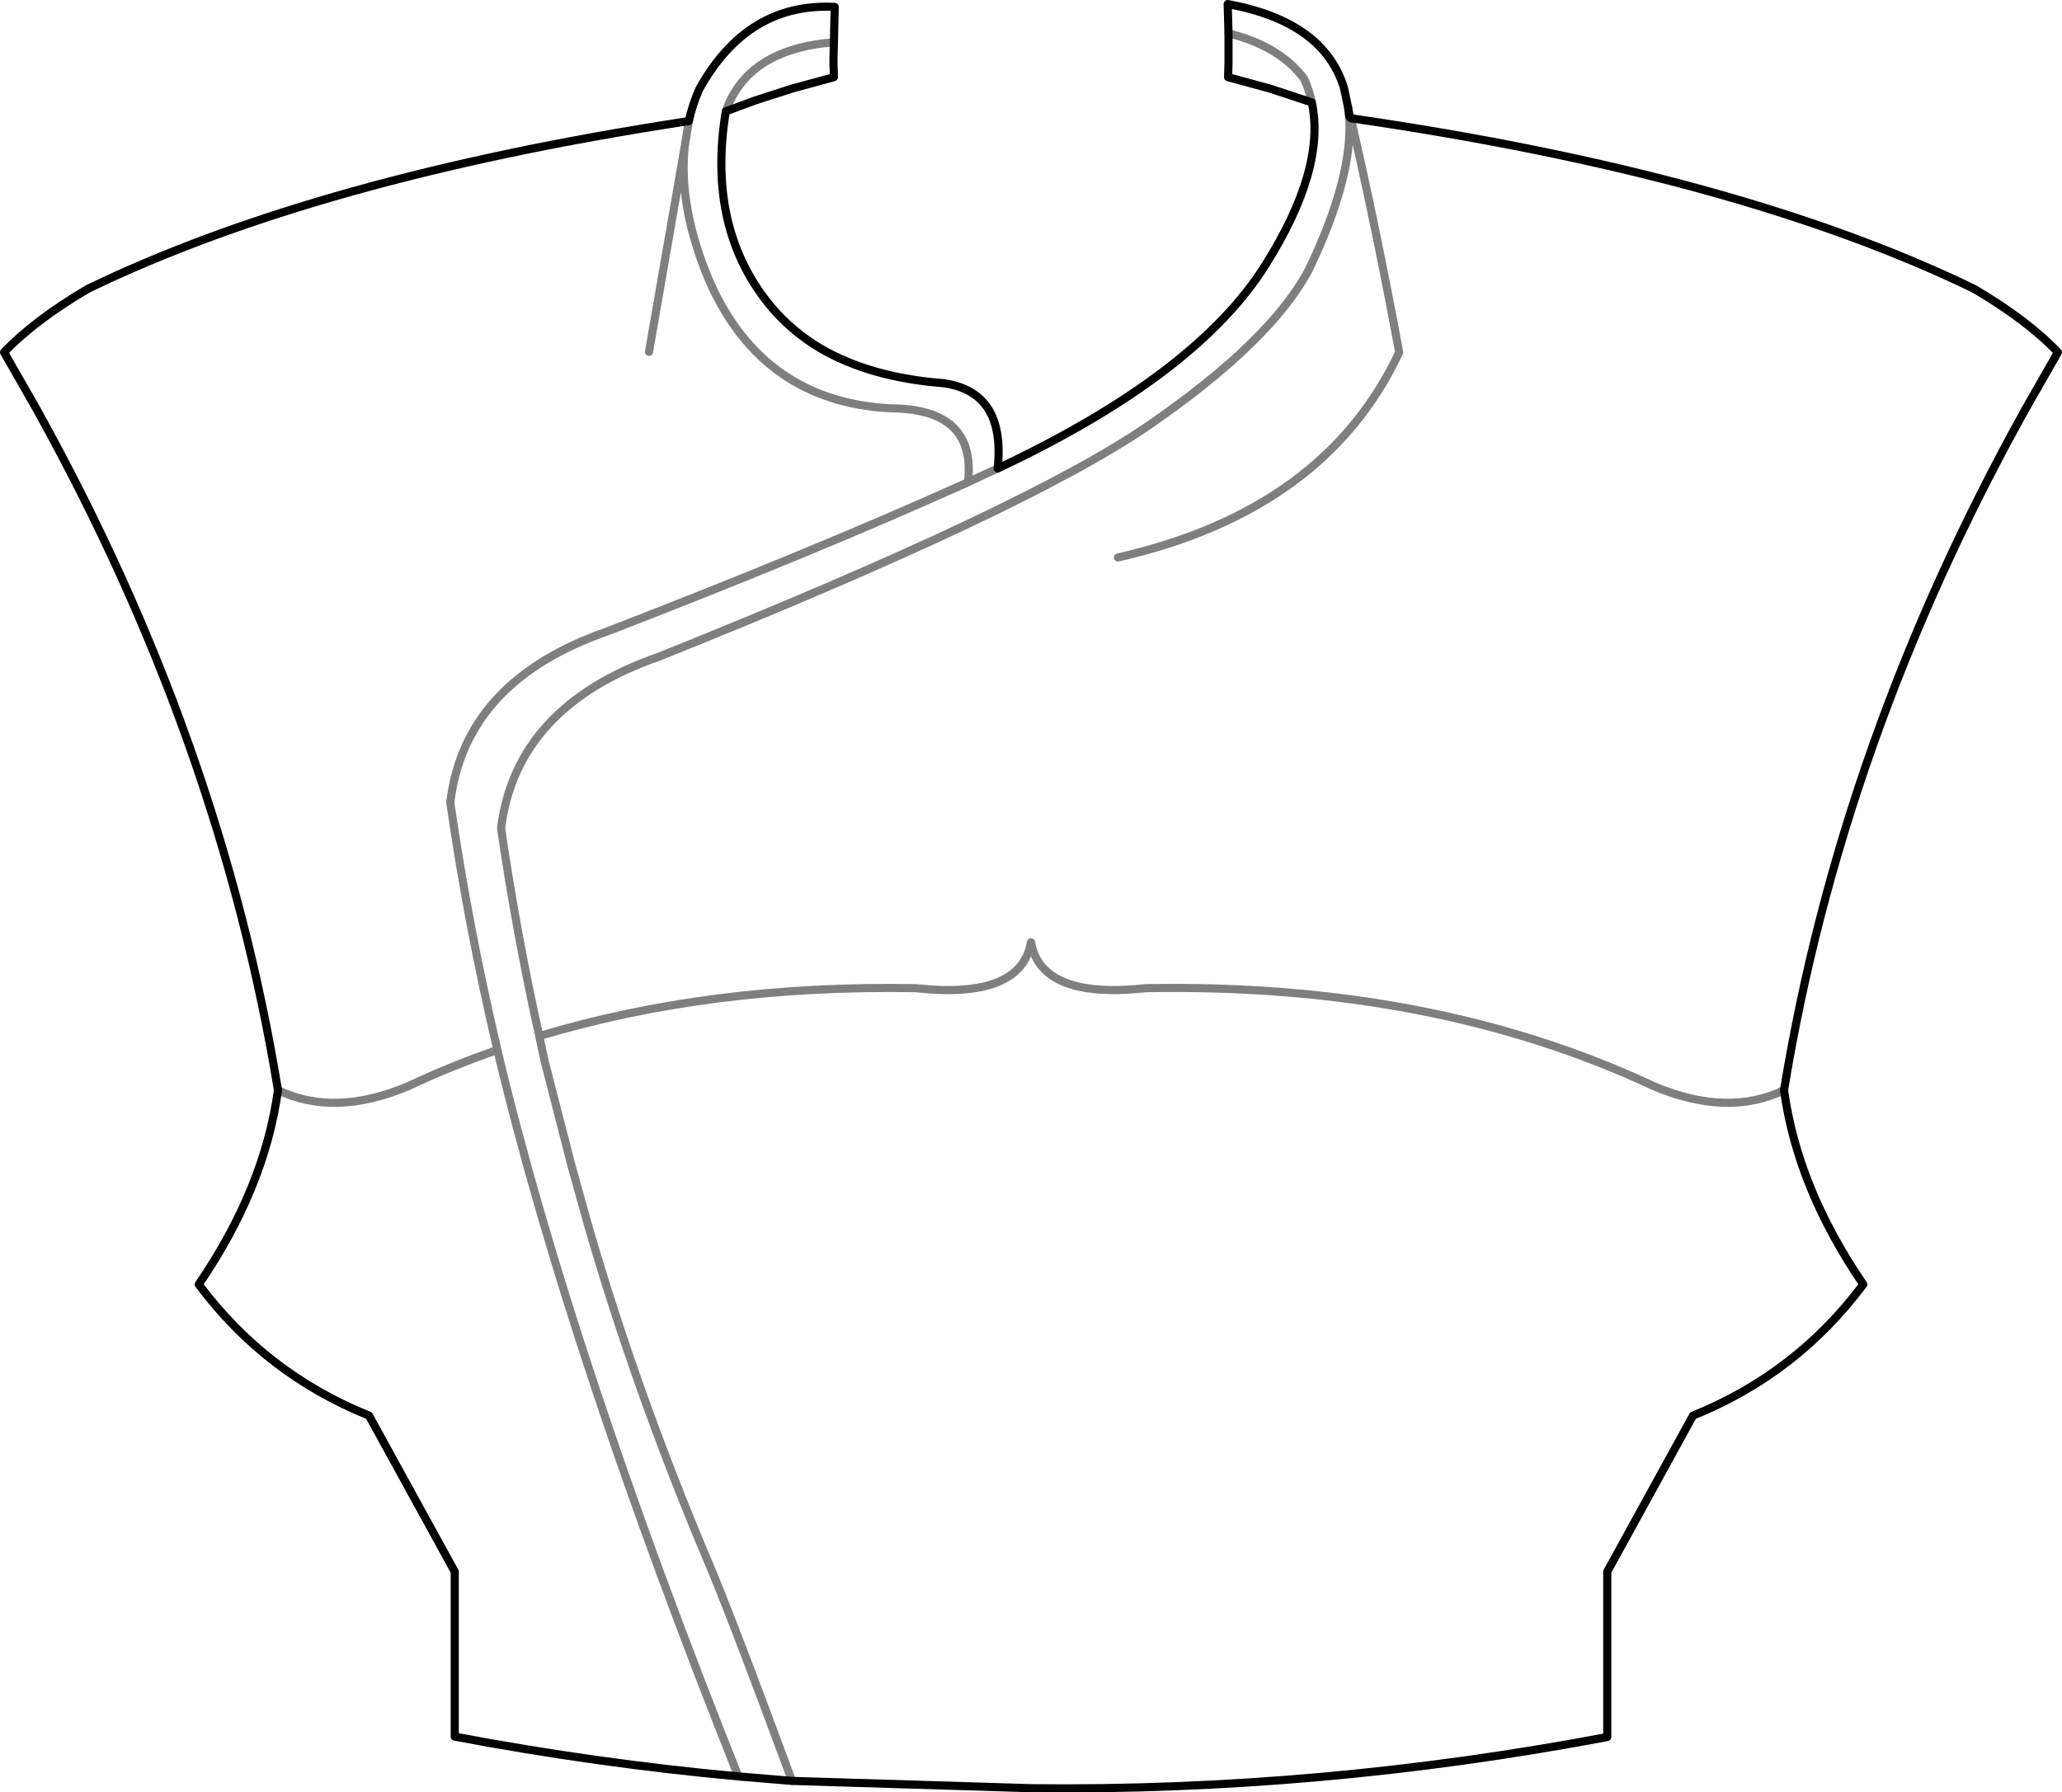 <?xml version="1.0" encoding="UTF-8" standalone="no"?>
<svg xmlns:xlink="http://www.w3.org/1999/xlink" height="220.55px" width="253.7px" xmlns="http://www.w3.org/2000/svg">
  <g transform="matrix(1.0, 0.0, 0.0, 1.0, -273.05, -124.6)">
    <path d="M438.9 137.75 L439.2 139.0 439.25 139.15 Q442.3 152.35 445.2 167.95 436.1 187.4 410.6 193.2 M352.9 167.9 L357.3 142.6 357.8 139.5 M307.25 258.75 Q314.2 262.1 323.3 258.25 328.6 255.75 334.25 253.8 330.65 238.55 328.45 223.35 330.25 208.35 347.9 202.25 373.1 192.5 390.9 184.5 L392.15 183.95 Q393.2 174.9 382.65 174.85 367.0 174.05 360.4 159.35 356.5 150.2 357.3 142.6 M395.8 182.25 Q394.0 183.05 392.15 183.95 M362.35 138.3 Q365.0 130.65 375.65 129.8 M424.2 128.7 Q430.55 130.3 433.5 134.3 434.15 135.7 434.45 137.2 M370.5 343.75 Q362.8 322.9 360.05 316.5 351.35 295.9 345.4 275.35 L343.2 267.45 343.2 267.4 340.05 255.15 339.4 252.1 Q336.55 239.25 334.7 226.5 336.6 211.5 354.15 205.4 399.45 187.25 414.45 176.9 429.45 166.55 434.1 157.75 439.55 146.4 439.05 138.95 M492.55 258.75 Q485.6 262.1 476.5 258.25 449.4 245.55 414.05 246.2 401.15 247.6 399.9 240.55 398.65 247.6 385.75 246.2 360.45 245.75 339.4 252.1 M363.9 343.2 Q343.3 291.6 334.35 254.25 L334.25 253.8" fill="none" stroke="#000000" stroke-linecap="round" stroke-linejoin="round" stroke-opacity="0.502" stroke-width="1.0"/>
    <path d="M439.25 139.15 Q486.85 146.05 515.95 160.15 522.55 164.05 526.25 167.95 L522.25 174.95 Q499.6 215.7 492.55 258.75 494.2 270.8 502.3 282.65 494.1 293.65 481.35 298.8 L470.8 318.0 470.8 338.35 Q435.4 345.05 399.95 344.65 L370.5 343.75 363.9 343.2 Q346.45 341.6 329.0 338.3 L329.0 318.0 318.45 298.8 Q305.7 293.65 297.5 282.65 305.6 270.8 307.25 258.75 300.2 215.7 277.55 174.95 L273.55 167.95 Q277.25 164.05 283.85 160.15 312.15 146.45 357.8 139.5 358.25 137.45 359.1 135.55 365.0 124.9 375.75 125.45 L375.65 129.8 375.6 131.8 375.6 132.1 375.6 132.4 375.65 134.1 370.5 135.5 366.0 136.95 362.35 138.3 Q359.95 152.9 368.05 162.5 370.6 165.45 373.95 167.45 380.1 171.05 389.1 171.75 396.8 172.8 395.8 182.25 420.25 170.75 428.75 157.2 436.2 145.35 434.45 137.2 L429.3 135.5 424.15 134.1 424.2 132.4 424.2 132.1 424.2 131.8 424.2 128.7 424.1 125.1 Q435.9 127.25 438.4 135.4 L438.9 137.75 439.05 138.95 439.2 139.0" fill="none" stroke="#000000" stroke-linecap="round" stroke-linejoin="round" stroke-width="1.0"/>
  </g>
</svg>
